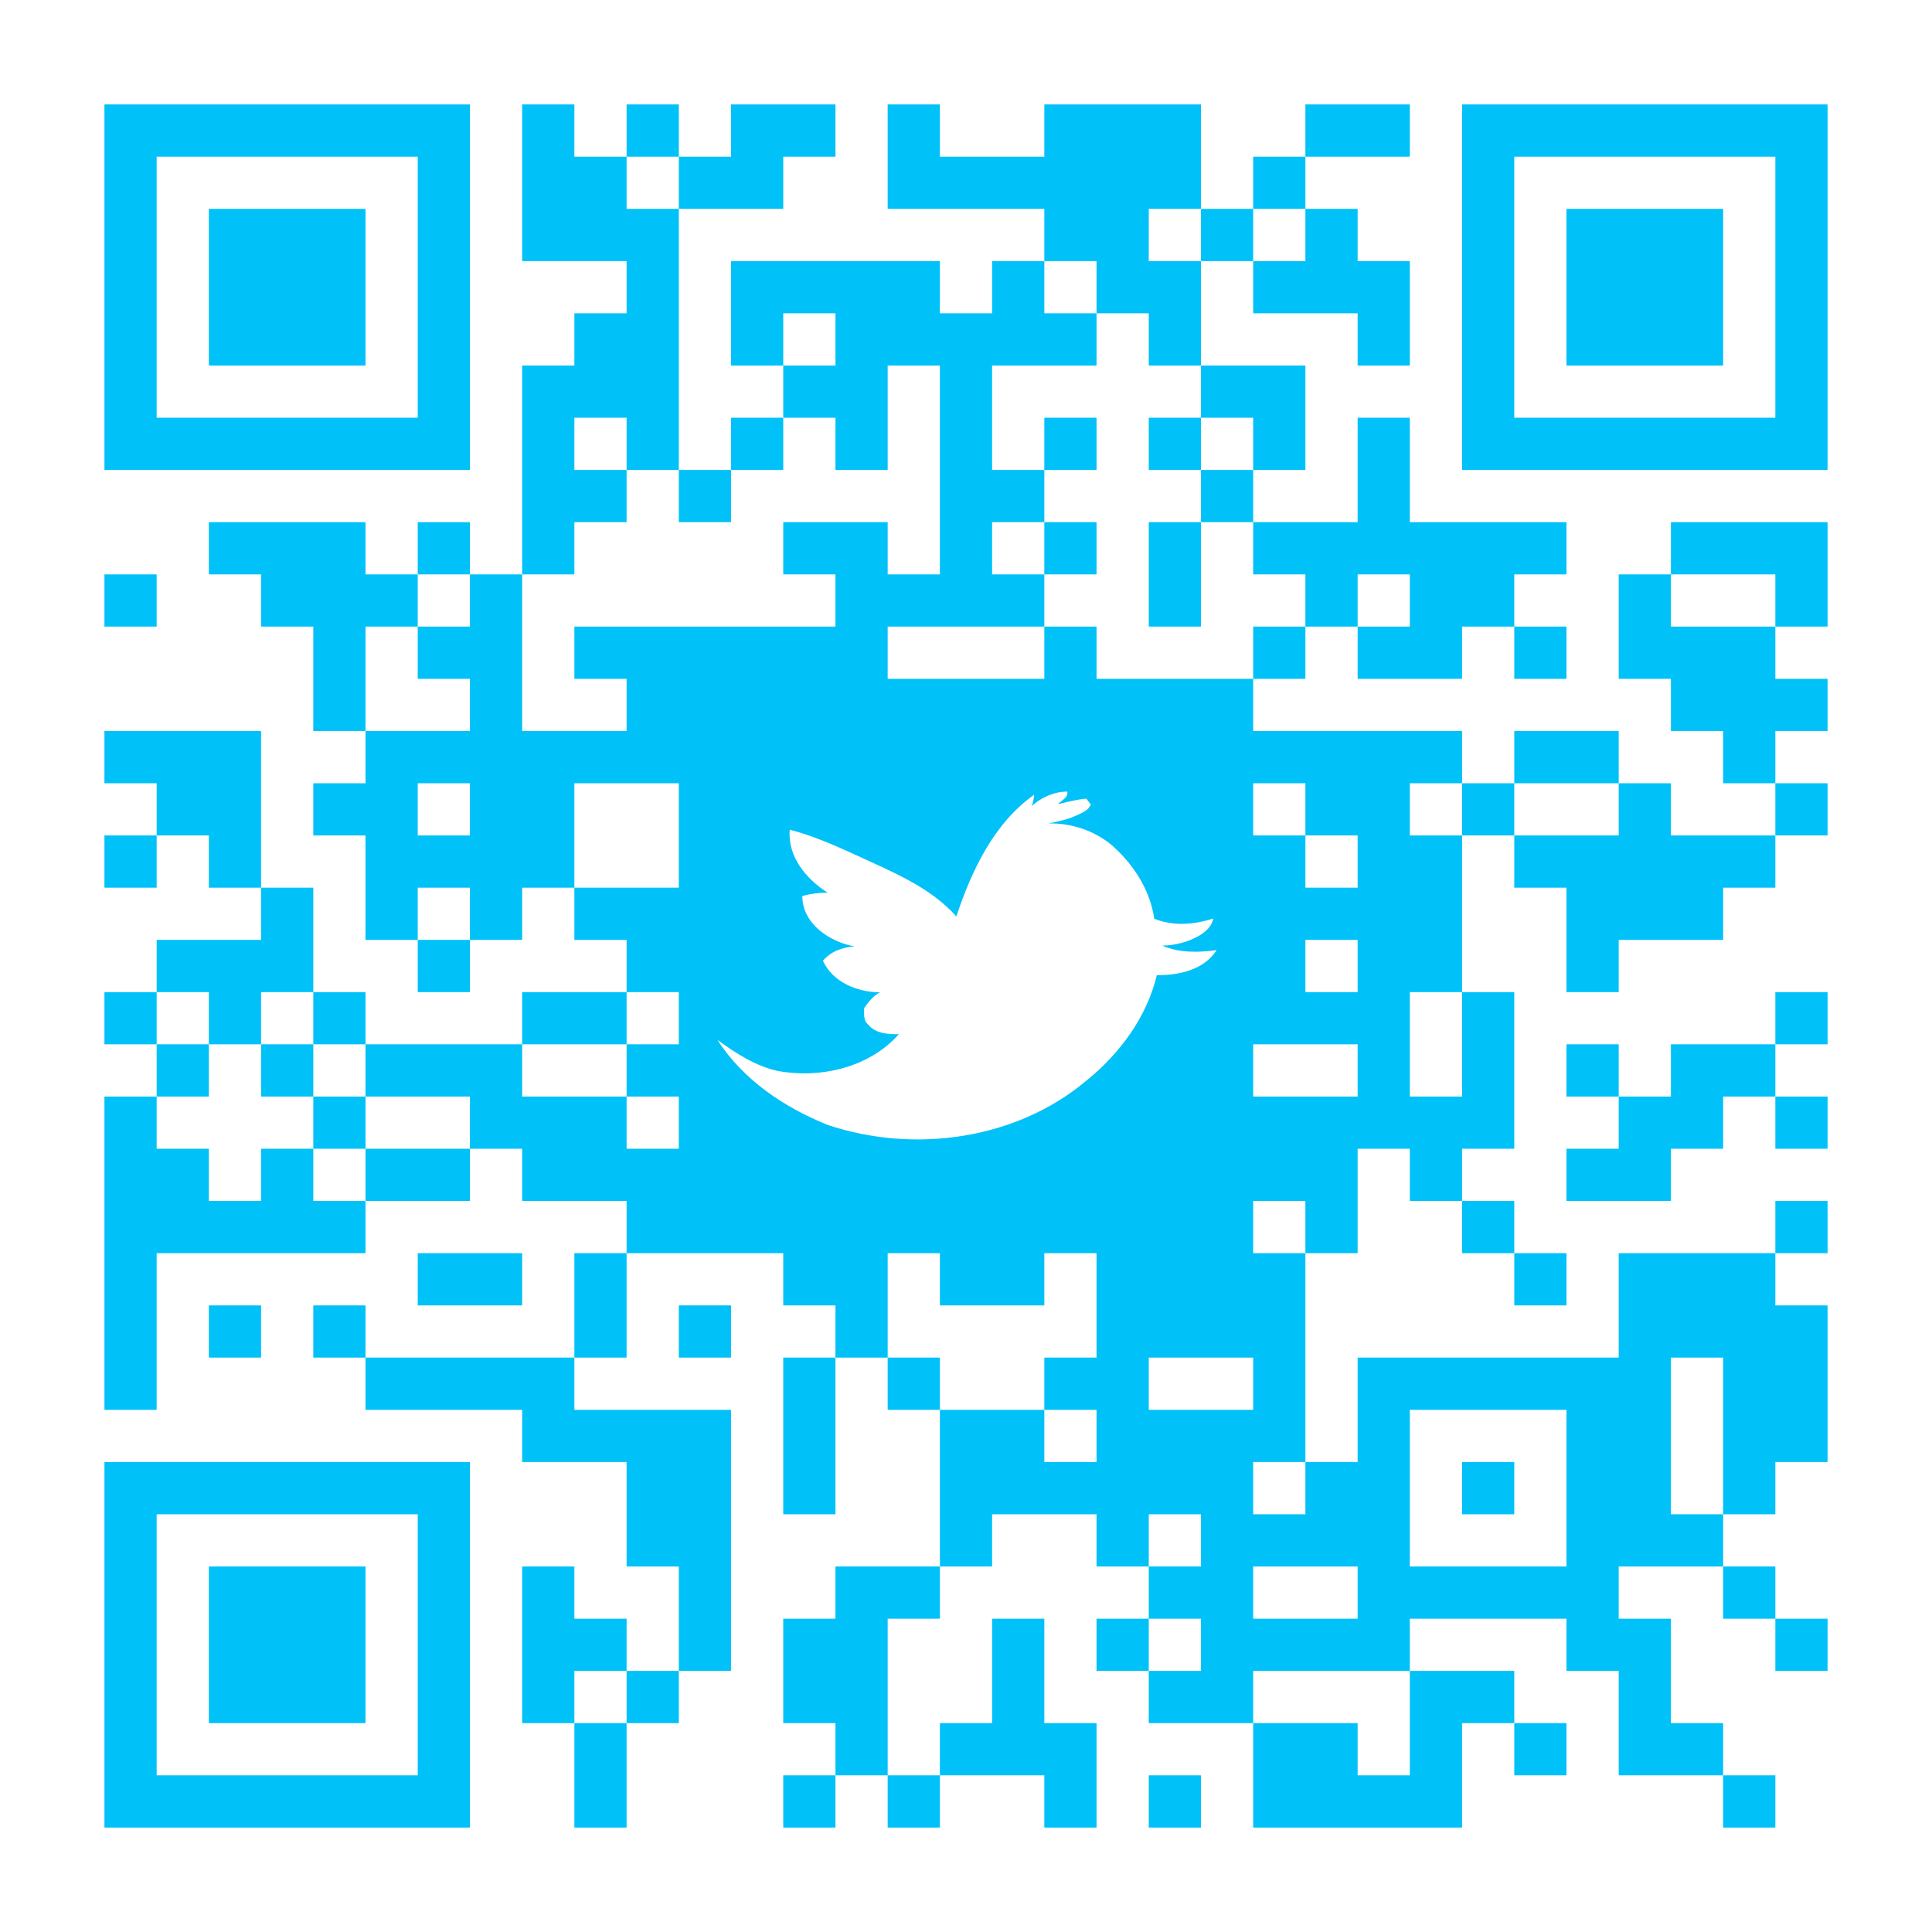 <svg xmlns="http://www.w3.org/2000/svg" width="740" height="740" viewBox="0 0 740 740" version="1.1"><path fill="#00c1f8" opacity="1" d="M40 40C86.7 40 133.3 40 180 40 180 86.7 180 133.3 180 180 133.3 180 86.7 180 40 180 40 133.3 40 86.7 40 40M60 60C60 93.3 60 126.7 60 160 93.3 160 126.7 160 160 160 160 126.7 160 93.3 160 60 126.7 60 93.3 60 60 60ZM200 40C206.7 40 213.3 40 220 40 220 46.7 220 53.3 220 60 226.7 60 233.3 60 240 60 240 66.7 240 73.3 240 80 246.7 80 253.3 80 260 80 260 113.3 260 146.7 260 180 253.3 180 246.7 180 240 180 240 173.3 240 166.7 240 160 233.3 160 226.7 160 220 160 220 166.7 220 173.3 220 180 226.7 180 233.3 180 240 180 240 186.7 240 193.3 240 200 233.3 200 226.7 200 220 200 220 206.7 220 213.3 220 220 213.3 220 206.7 220 200 220 200 193.3 200 166.7 200 140 206.7 140 213.3 140 220 140 220 133.3 220 126.7 220 120 226.7 120 233.3 120 240 120 240 113.3 240 106.7 240 100 226.7 100 213.3 100 200 100 200 80 200 60 200 40ZM240 40C246.7 40 253.3 40 260 40 260 46.7 260 53.3 260 60 253.3 60 246.7 60 240 60 240 53.3 240 46.7 240 40ZM280 40C293.3 40 306.7 40 320 40 320 46.7 320 53.3 320 60 313.3 60 306.7 60 300 60 300 66.7 300 73.3 300 80 286.7 80 273.3 80 260 80 260 73.3 260 66.7 260 60 266.7 60 273.3 60 280 60 280 53.3 280 46.7 280 40ZM340 40C346.7 40 353.3 40 360 40 360 46.7 360 53.3 360 60 373.3 60 386.7 60 400 60 400 53.3 400 46.7 400 40 420 40 440 40 460 40 460 53.3 460 66.7 460 80 453.3 80 446.7 80 440 80 440 86.7 440 93.3 440 100 446.7 100 453.3 100 460 100 460 113.3 460 126.7 460 140 453.3 140 446.7 140 440 140 440 133.3 440 126.7 440 120 433.3 120 426.7 120 420 120 420 113.3 420 106.7 420 100 413.3 100 406.7 100 400 100 400 93.3 400 86.7 400 80 380 80 360 80 340 80 340 66.7 340 53.3 340 40ZM500 40C513.3 40 526.7 40 540 40 540 46.7 540 53.3 540 60 526.7 60 513.3 60 500 60 500 53.3 500 46.7 500 40ZM560 40C606.7 40 653.3 40 700 40 700 86.7 700 133.3 700 180 653.3 180 606.7 180 560 180 560 133.3 560 86.7 560 40M580 60C580 93.3 580 126.7 580 160 613.3 160 646.7 160 680 160 680 126.7 680 93.3 680 60 646.7 60 613.3 60 580 60ZM480 60C486.7 60 493.3 60 500 60 500 66.7 500 73.3 500 80 493.3 80 486.7 80 480 80 480 73.3 480 66.7 480 60ZM80 80C100 80 120 80 140 80 140 100 140 120 140 140 120 140 100 140 80 140 80 120 80 100 80 80ZM460 80C466.7 80 473.3 80 480 80 480 86.7 480 93.3 480 100 473.3 100 466.7 100 460 100 460 93.3 460 86.7 460 80ZM500 80C506.7 80 513.3 80 520 80 520 86.7 520 93.3 520 100 526.7 100 533.3 100 540 100 540 113.3 540 126.7 540 140 533.3 140 526.7 140 520 140 520 133.3 520 126.7 520 120 506.7 120 493.3 120 480 120 480 113.3 480 106.7 480 100 486.7 100 493.3 100 500 100 500 93.3 500 86.7 500 80ZM600 80C620 80 640 80 660 80 660 100 660 120 660 140 640 140 620 140 600 140 600 120 600 100 600 80ZM280 100C306.7 100 333.3 100 360 100 360 106.7 360 113.3 360 120 366.7 120 373.3 120 380 120 380 113.3 380 106.7 380 100 386.7 100 393.3 100 400 100 400 106.7 400 113.3 400 120 406.7 120 413.3 120 420 120 420 126.7 420 133.3 420 140 406.7 140 393.3 140 380 140 380 153.3 380 166.7 380 180 386.7 180 393.3 180 400 180 400 186.7 400 193.3 400 200 393.3 200 386.7 200 380 200 380 206.7 380 213.3 380 220 386.7 220 393.3 220 400 220 400 226.7 400 233.3 400 240 380 240 360 240 340 240 340 246.7 340 253.3 340 260 360 260 380 260 400 260 400 253.3 400 246.7 400 240 406.7 240 413.3 240 420 240 420 246.7 420 253.3 420 260 440 260 460 260 480 260 480 266.7 480 273.3 480 280 506.7 280 533.3 280 560 280 560 286.7 560 293.3 560 300 553.3 300 546.7 300 540 300 540 306.7 540 313.3 540 320 546.7 320 553.3 320 560 320 560 340 560 360 560 380 553.3 380 546.7 380 540 380 540 393.3 540 406.7 540 420 546.7 420 553.3 420 560 420 560 406.7 560 393.3 560 380 566.7 380 573.3 380 580 380 580 400 580 420 580 440 573.3 440 566.7 440 560 440 560 446.7 560 453.3 560 460 553.3 460 546.7 460 540 460 540 453.3 540 446.7 540 440 533.3 440 526.7 440 520 440 520 453.3 520 466.7 520 480 513.3 480 506.7 480 500 480 500 473.3 500 466.7 500 460 493.3 460 486.7 460 480 460 480 466.7 480 473.3 480 480 486.7 480 493.3 480 500 480 500 506.7 500 533.3 500 560 493.3 560 486.7 560 480 560 480 566.7 480 573.3 480 580 486.7 580 493.3 580 500 580 500 573.3 500 566.7 500 560 506.7 560 513.3 560 520 560 520 546.7 520 533.3 520 520 553.3 520 586.7 520 620 520 620 506.7 620 493.3 620 480 640 480 660 480 680 480 680 486.7 680 493.3 680 500 686.7 500 693.3 500 700 500 700 520 700 540 700 560 693.3 560 686.7 560 680 560 680 566.7 680 573.3 680 580 673.3 580 666.7 580 660 580 660 560 660 540 660 520 653.3 520 646.7 520 640 520 640 540 640 560 640 580 646.7 580 653.3 580 660 580 660 586.7 660 593.3 660 600 646.7 600 633.3 600 620 600 620 606.7 620 613.3 620 620 626.7 620 633.3 620 640 620 640 633.3 640 646.7 640 660 646.7 660 653.3 660 660 660 660 666.7 660 673.3 660 680 646.7 680 633.3 680 620 680 620 666.7 620 653.3 620 640 613.3 640 606.7 640 600 640 600 633.3 600 626.7 600 620 580 620 560 620 540 620 540 626.7 540 633.3 540 640 520 640 500 640 480 640 480 646.7 480 653.3 480 660 466.7 660 453.3 660 440 660 440 653.3 440 646.7 440 640 446.7 640 453.3 640 460 640 460 633.3 460 626.7 460 620 453.3 620 446.7 620 440 620 440 613.3 440 606.7 440 600 446.7 600 453.3 600 460 600 460 593.3 460 586.7 460 580 453.3 580 446.7 580 440 580 440 586.7 440 593.3 440 600 433.3 600 426.7 600 420 600 420 593.3 420 586.7 420 580 406.7 580 393.3 580 380 580 380 586.7 380 593.3 380 600 373.3 600 366.7 600 360 600 360 580 360 560 360 540 373.3 540 386.7 540 400 540 400 546.7 400 553.3 400 560 406.7 560 413.3 560 420 560 420 553.3 420 546.7 420 540 413.3 540 406.7 540 400 540 400 533.3 400 526.7 400 520 406.7 520 413.3 520 420 520 420 506.7 420 493.3 420 480 413.3 480 406.7 480 400 480 400 486.7 400 493.3 400 500 386.7 500 373.3 500 360 500 360 493.3 360 486.7 360 480 353.3 480 346.7 480 340 480 340 493.3 340 506.7 340 520 333.3 520 326.7 520 320 520 320 513.3 320 506.7 320 500 313.3 500 306.7 500 300 500 300 493.3 300 486.7 300 480 280 480 260 480 240 480 240 473.3 240 466.7 240 460 226.7 460 213.3 460 200 460 200 453.3 200 446.7 200 440 193.3 440 186.7 440 180 440 180 433.3 180 426.7 180 420 166.7 420 153.3 420 140 420 140 413.3 140 406.7 140 400 160 400 180 400 200 400 200 406.7 200 413.3 200 420 213.3 420 226.7 420 240 420 240 426.7 240 433.3 240 440 246.7 440 253.3 440 260 440 260 433.3 260 426.7 260 420 253.3 420 246.7 420 240 420 240 413.3 240 406.7 240 400 246.7 400 253.3 400 260 400 260 393.3 260 386.7 260 380 253.3 380 246.7 380 240 380 240 373.3 240 366.7 240 360 233.3 360 226.7 360 220 360 220 353.3 220 346.7 220 340 233.3 340 246.7 340 260 340 260 326.7 260 313.3 260 300 246.7 300 233.3 300 220 300 220 313.3 220 326.7 220 340 213.3 340 206.7 340 200 340 200 346.7 200 353.3 200 360 193.3 360 186.7 360 180 360 180 353.3 180 346.7 180 340 173.3 340 166.7 340 160 340 160 346.7 160 353.3 160 360 153.3 360 146.7 360 140 360 140 346.7 140 333.3 140 320 133.3 320 126.7 320 120 320 120 313.3 120 306.7 120 300 126.7 300 133.3 300 140 300 140 293.3 140 286.7 140 280 153.3 280 166.7 280 180 280 180 273.3 180 266.7 180 260 173.3 260 166.7 260 160 260 160 253.3 160 246.7 160 240 166.7 240 173.3 240 180 240 180 233.3 180 226.7 180 220 186.7 220 193.3 220 200 220 200 240 200 260 200 280 213.3 280 226.7 280 240 280 240 273.3 240 266.7 240 260 233.3 260 226.7 260 220 260 220 253.3 220 246.7 220 240 253.3 240 286.7 240 320 240 320 233.3 320 226.7 320 220 313.3 220 306.7 220 300 220 300 213.3 300 206.7 300 200 313.3 200 326.7 200 340 200 340 206.7 340 213.3 340 220 346.7 220 353.3 220 360 220 360 193.3 360 166.7 360 140 353.3 140 346.7 140 340 140 340 153.3 340 166.7 340 180 333.3 180 326.7 180 320 180 320 173.3 320 166.7 320 160 313.3 160 306.7 160 300 160 300 153.3 300 146.7 300 140 306.7 140 313.3 140 320 140 320 133.3 320 126.7 320 120 313.3 120 306.7 120 300 120 300 126.7 300 133.3 300 140 293.3 140 286.7 140 280 140 280 126.7 280 113.3 280 100M160 300C160 306.7 160 313.3 160 320 166.7 320 173.3 320 180 320 180 313.3 180 306.7 180 300 173.3 300 166.7 300 160 300M480 300C480 306.7 480 313.3 480 320 486.7 320 493.3 320 500 320 500 313.3 500 306.7 500 300 493.3 300 486.7 300 480 300M395.2 308.7C395.7 307.3 396 305.8 396.1 304.4 380.6 315.4 372.2 333.4 366.3 351 356.2 339.7 341.8 334 328.3 327.7 319.9 323.9 311.5 320.1 302.5 317.8 301.6 328.1 308.8 336.7 317 341.9 313.7 341.9 310.5 342.3 307.3 343.2 307.3 353.9 317.9 360.8 327.3 362.5 322.7 362.8 318.2 364.4 315.2 368 319 376.3 328.4 380 337.1 380.1 334.4 381.4 332.7 383.8 331 386.1 331 388.3 330.6 390.8 332.5 392.4 335.3 395.9 340.2 396.2 344.3 396.1 333 408.9 314.3 413.2 297.9 410.2 289.3 408.3 281.8 403.4 274.8 398.3 284.6 413.6 300.4 424.2 317.1 430.9 350.1 441.9 389 436.6 416 414 428.8 403.7 439.2 389.7 443.1 373.5 451.5 373.6 461.2 371.5 466 363.9 459.1 364.9 451.6 365 445.2 362.2 450.2 362.1 455.1 360.8 459.3 358.4 461.8 356.9 464.2 354.8 464.7 351.8 457.4 354.2 449.4 354.8 442.1 351.9 440.6 341.2 434.5 331.6 426.6 324.4 419.8 318.3 410.6 315.2 401.6 315.4 405 314.7 408.5 314 411.7 312.6 414 311.5 416.8 310.7 417.8 308.1 417.4 307.6 416.5 306.5 416.1 305.9 412.4 306.2 408.8 307.2 405.2 308 406.5 306.6 409.3 305.4 408.8 303.2 403.8 303.2 398.9 305.4 395.2 308.7M500 320C500 326.7 500 333.3 500 340 506.7 340 513.3 340 520 340 520 333.3 520 326.7 520 320 513.3 320 506.7 320 500 320M500 360C500 366.7 500 373.3 500 380 506.7 380 513.3 380 520 380 520 373.3 520 366.7 520 360 513.3 360 506.7 360 500 360M480 400C480 406.7 480 413.3 480 420 493.3 420 506.7 420 520 420 520 413.3 520 406.7 520 400 506.7 400 493.3 400 480 400M440 520C440 526.7 440 533.3 440 540 453.3 540 466.7 540 480 540 480 533.3 480 526.7 480 520 466.7 520 453.3 520 440 520M540 540C540 560 540 580 540 600 560 600 580 600 600 600 600 580 600 560 600 540 580 540 560 540 540 540M480 600C480 606.7 480 613.3 480 620 493.3 620 506.7 620 520 620 520 613.3 520 606.7 520 600 506.7 600 493.3 600 480 600ZM460 140C473.3 140 486.7 140 500 140 500 153.3 500 166.7 500 180 493.3 180 486.7 180 480 180 480 173.3 480 166.7 480 160 473.3 160 466.7 160 460 160 460 153.3 460 146.7 460 140ZM280 160C286.7 160 293.3 160 300 160 300 166.7 300 173.3 300 180 293.3 180 286.7 180 280 180 280 173.3 280 166.7 280 160ZM400 160C406.7 160 413.3 160 420 160 420 166.7 420 173.3 420 180 413.3 180 406.7 180 400 180 400 173.3 400 166.7 400 160ZM440 160C446.7 160 453.3 160 460 160 460 166.7 460 173.3 460 180 453.3 180 446.7 180 440 180 440 173.3 440 166.7 440 160ZM520 160C526.7 160 533.3 160 540 160 540 173.3 540 186.7 540 200 560 200 580 200 600 200 600 206.7 600 213.3 600 220 593.3 220 586.7 220 580 220 580 226.7 580 233.3 580 240 573.3 240 566.7 240 560 240 560 246.7 560 253.3 560 260 546.7 260 533.3 260 520 260 520 253.3 520 246.7 520 240 526.7 240 533.3 240 540 240 540 233.3 540 226.7 540 220 533.3 220 526.7 220 520 220 520 226.7 520 233.3 520 240 513.3 240 506.7 240 500 240 500 233.3 500 226.7 500 220 493.3 220 486.7 220 480 220 480 213.3 480 206.7 480 200 493.3 200 506.7 200 520 200 520 186.7 520 173.3 520 160ZM260 180C266.7 180 273.3 180 280 180 280 186.7 280 193.3 280 200 273.3 200 266.7 200 260 200 260 193.3 260 186.7 260 180ZM460 180C466.7 180 473.3 180 480 180 480 186.7 480 193.3 480 200 473.3 200 466.7 200 460 200 460 193.3 460 186.7 460 180ZM80 200C100 200 120 200 140 200 140 206.7 140 213.3 140 220 146.7 220 153.3 220 160 220 160 226.7 160 233.3 160 240 153.3 240 146.7 240 140 240 140 253.3 140 266.7 140 280 133.3 280 126.7 280 120 280 120 266.7 120 253.3 120 240 113.3 240 106.7 240 100 240 100 233.3 100 226.7 100 220 93.3 220 86.7 220 80 220 80 213.3 80 206.7 80 200ZM160 200C166.7 200 173.3 200 180 200 180 206.7 180 213.3 180 220 173.3 220 166.7 220 160 220 160 213.3 160 206.7 160 200ZM400 200C406.7 200 413.3 200 420 200 420 206.7 420 213.3 420 220 413.3 220 406.7 220 400 220 400 213.3 400 206.7 400 200ZM440 200C446.7 200 453.3 200 460 200 460 213.3 460 226.7 460 240 453.3 240 446.7 240 440 240 440 226.7 440 213.3 440 200ZM640 200C660 200 680 200 700 200 700 213.3 700 226.7 700 240 693.3 240 686.7 240 680 240 680 233.3 680 226.7 680 220 666.7 220 653.3 220 640 220 640 213.3 640 206.7 640 200ZM40 220C46.7 220 53.3 220 60 220 60 226.7 60 233.3 60 240 53.3 240 46.7 240 40 240 40 233.3 40 226.7 40 220ZM620 220C626.7 220 633.3 220 640 220 640 226.7 640 233.3 640 240 653.3 240 666.7 240 680 240 680 246.7 680 253.3 680 260 686.7 260 693.3 260 700 260 700 266.7 700 273.3 700 280 693.3 280 686.7 280 680 280 680 286.7 680 293.3 680 300 673.3 300 666.7 300 660 300 660 293.3 660 286.7 660 280 653.3 280 646.7 280 640 280 640 273.3 640 266.7 640 260 633.3 260 626.7 260 620 260 620 246.7 620 233.3 620 220ZM480 240C486.7 240 493.3 240 500 240 500 246.7 500 253.3 500 260 493.3 260 486.7 260 480 260 480 253.3 480 246.7 480 240ZM580 240C586.7 240 593.3 240 600 240 600 246.7 600 253.3 600 260 593.3 260 586.7 260 580 260 580 253.3 580 246.7 580 240ZM40 280C60 280 80 280 100 280 100 300 100 320 100 340 93.3 340 86.7 340 80 340 80 333.3 80 326.7 80 320 73.3 320 66.7 320 60 320 60 313.3 60 306.7 60 300 53.3 300 46.7 300 40 300 40 293.3 40 286.7 40 280ZM580 280C593.3 280 606.7 280 620 280 620 286.7 620 293.3 620 300 606.7 300 593.3 300 580 300 580 293.3 580 286.7 580 280ZM560 300C566.7 300 573.3 300 580 300 580 306.7 580 313.3 580 320 573.3 320 566.7 320 560 320 560 313.3 560 306.7 560 300ZM620 300C626.7 300 633.3 300 640 300 640 306.7 640 313.3 640 320 653.3 320 666.7 320 680 320 680 326.7 680 333.3 680 340 673.3 340 666.7 340 660 340 660 346.7 660 353.3 660 360 646.7 360 633.3 360 620 360 620 366.7 620 373.3 620 380 613.3 380 606.7 380 600 380 600 366.7 600 353.3 600 340 593.3 340 586.7 340 580 340 580 333.3 580 326.7 580 320 593.3 320 606.7 320 620 320 620 313.3 620 306.7 620 300ZM680 300C686.7 300 693.3 300 700 300 700 306.7 700 313.3 700 320 693.3 320 686.7 320 680 320 680 313.3 680 306.7 680 300ZM40 320C46.7 320 53.3 320 60 320 60 326.7 60 333.3 60 340 53.3 340 46.7 340 40 340 40 333.3 40 326.7 40 320ZM100 340C106.7 340 113.3 340 120 340 120 353.3 120 366.7 120 380 113.3 380 106.7 380 100 380 100 386.7 100 393.3 100 400 93.3 400 86.7 400 80 400 80 393.3 80 386.7 80 380 73.3 380 66.7 380 60 380 60 373.3 60 366.7 60 360 73.3 360 86.7 360 100 360 100 353.3 100 346.7 100 340ZM160 360C166.7 360 173.3 360 180 360 180 366.7 180 373.3 180 380 173.3 380 166.7 380 160 380 160 373.3 160 366.7 160 360ZM40 380C46.7 380 53.3 380 60 380 60 386.7 60 393.3 60 400 53.3 400 46.7 400 40 400 40 393.3 40 386.7 40 380ZM120 380C126.7 380 133.3 380 140 380 140 386.7 140 393.3 140 400 133.3 400 126.7 400 120 400 120 393.3 120 386.7 120 380ZM200 380C213.3 380 226.7 380 240 380 240 386.7 240 393.3 240 400 226.7 400 213.3 400 200 400 200 393.3 200 386.7 200 380ZM680 380C686.7 380 693.3 380 700 380 700 386.7 700 393.3 700 400 693.3 400 686.7 400 680 400 680 393.3 680 386.7 680 380ZM60 400C66.7 400 73.3 400 80 400 80 406.7 80 413.3 80 420 73.3 420 66.7 420 60 420 60 413.3 60 406.7 60 400ZM100 400C106.7 400 113.3 400 120 400 120 406.7 120 413.3 120 420 113.3 420 106.7 420 100 420 100 413.3 100 406.7 100 400ZM600 400C606.7 400 613.3 400 620 400 620 406.7 620 413.3 620 420 613.3 420 606.7 420 600 420 600 413.3 600 406.7 600 400ZM640 400C653.3 400 666.7 400 680 400 680 406.7 680 413.3 680 420 673.3 420 666.7 420 660 420 660 426.7 660 433.3 660 440 653.3 440 646.7 440 640 440 640 446.7 640 453.3 640 460 626.7 460 613.3 460 600 460 600 453.3 600 446.7 600 440 606.7 440 613.3 440 620 440 620 433.3 620 426.7 620 420 626.7 420 633.3 420 640 420 640 413.3 640 406.7 640 400ZM40 420C46.7 420 53.3 420 60 420 60 426.7 60 433.3 60 440 66.7 440 73.3 440 80 440 80 446.7 80 453.3 80 460 86.7 460 93.3 460 100 460 100 453.3 100 446.7 100 440 106.7 440 113.3 440 120 440 120 446.7 120 453.3 120 460 126.7 460 133.3 460 140 460 140 466.7 140 473.3 140 480 113.3 480 86.7 480 60 480 60 500 60 520 60 540 53.3 540 46.7 540 40 540 40 500 40 460 40 420ZM120 420C126.7 420 133.3 420 140 420 140 426.7 140 433.3 140 440 133.3 440 126.7 440 120 440 120 433.3 120 426.7 120 420ZM680 420C686.7 420 693.3 420 700 420 700 426.7 700 433.3 700 440 693.3 440 686.7 440 680 440 680 433.3 680 426.7 680 420ZM140 440C153.3 440 166.7 440 180 440 180 446.7 180 453.3 180 460 166.7 460 153.3 460 140 460 140 453.3 140 446.7 140 440ZM560 460C566.7 460 573.3 460 580 460 580 466.7 580 473.3 580 480 573.3 480 566.7 480 560 480 560 473.3 560 466.7 560 460ZM680 460C686.7 460 693.3 460 700 460 700 466.7 700 473.3 700 480 693.3 480 686.7 480 680 480 680 473.3 680 466.7 680 460ZM160 480C173.3 480 186.7 480 200 480 200 486.7 200 493.3 200 500 186.7 500 173.3 500 160 500 160 493.3 160 486.7 160 480ZM220 480C226.7 480 233.3 480 240 480 240 493.3 240 506.7 240 520 233.3 520 226.7 520 220 520 220 506.7 220 493.3 220 480ZM580 480C586.7 480 593.3 480 600 480 600 486.7 600 493.3 600 500 593.3 500 586.7 500 580 500 580 493.3 580 486.7 580 480ZM80 500C86.7 500 93.3 500 100 500 100 506.7 100 513.3 100 520 93.3 520 86.7 520 80 520 80 513.3 80 506.7 80 500ZM120 500C126.7 500 133.3 500 140 500 140 506.7 140 513.3 140 520 133.3 520 126.7 520 120 520 120 513.3 120 506.7 120 500ZM260 500C266.7 500 273.3 500 280 500 280 506.7 280 513.3 280 520 273.3 520 266.7 520 260 520 260 513.3 260 506.7 260 500ZM140 520C166.7 520 193.3 520 220 520 220 526.7 220 533.3 220 540 240 540 260 540 280 540 280 573.3 280 606.7 280 640 273.3 640 266.7 640 260 640 260 626.7 260 613.3 260 600 253.3 600 246.7 600 240 600 240 586.7 240 573.3 240 560 226.7 560 213.3 560 200 560 200 553.3 200 546.7 200 540 180 540 160 540 140 540 140 533.3 140 526.7 140 520ZM300 520C306.7 520 313.3 520 320 520 320 540 320 560 320 580 313.3 580 306.7 580 300 580 300 560 300 540 300 520ZM340 520C346.7 520 353.3 520 360 520 360 526.7 360 533.3 360 540 353.3 540 346.7 540 340 540 340 533.3 340 526.7 340 520ZM40 560C86.7 560 133.3 560 180 560 180 606.7 180 653.3 180 700 133.3 700 86.7 700 40 700 40 653.3 40 606.7 40 560M60 580C60 613.3 60 646.7 60 680 93.3 680 126.7 680 160 680 160 646.7 160 613.3 160 580 126.7 580 93.3 580 60 580ZM560 560C566.7 560 573.3 560 580 560 580 566.7 580 573.3 580 580 573.3 580 566.7 580 560 580 560 573.3 560 566.7 560 560ZM80 600C100 600 120 600 140 600 140 620 140 640 140 660 120 660 100 660 80 660 80 640 80 620 80 600ZM200 600C206.7 600 213.3 600 220 600 220 606.7 220 613.3 220 620 226.7 620 233.3 620 240 620 240 626.7 240 633.3 240 640 233.3 640 226.7 640 220 640 220 646.7 220 653.3 220 660 213.3 660 206.7 660 200 660 200 640 200 620 200 600ZM320 600C333.3 600 346.7 600 360 600 360 606.7 360 613.3 360 620 353.3 620 346.7 620 340 620 340 640 340 660 340 680 333.3 680 326.7 680 320 680 320 673.3 320 666.7 320 660 313.3 660 306.7 660 300 660 300 646.7 300 633.3 300 620 306.7 620 313.3 620 320 620 320 613.3 320 606.7 320 600ZM660 600C666.7 600 673.3 600 680 600 680 606.7 680 613.3 680 620 673.3 620 666.7 620 660 620 660 613.3 660 606.7 660 600ZM380 620C386.7 620 393.3 620 400 620 400 633.3 400 646.7 400 660 406.7 660 413.3 660 420 660 420 673.3 420 686.7 420 700 413.3 700 406.7 700 400 700 400 693.3 400 686.7 400 680 386.7 680 373.3 680 360 680 360 673.3 360 666.7 360 660 366.7 660 373.3 660 380 660 380 646.7 380 633.3 380 620ZM420 620C426.7 620 433.3 620 440 620 440 626.7 440 633.3 440 640 433.3 640 426.7 640 420 640 420 633.3 420 626.7 420 620ZM680 620C686.7 620 693.3 620 700 620 700 626.7 700 633.3 700 640 693.3 640 686.7 640 680 640 680 633.3 680 626.7 680 620ZM240 640C246.7 640 253.3 640 260 640 260 646.7 260 653.3 260 660 253.3 660 246.7 660 240 660 240 653.3 240 646.7 240 640ZM540 640C553.3 640 566.7 640 580 640 580 646.7 580 653.3 580 660 573.3 660 566.7 660 560 660 560 673.3 560 686.7 560 700 533.3 700 506.7 700 480 700 480 686.7 480 673.3 480 660 493.3 660 506.7 660 520 660 520 666.7 520 673.3 520 680 526.7 680 533.3 680 540 680 540 666.7 540 653.3 540 640ZM220 660C226.7 660 233.3 660 240 660 240 673.3 240 686.7 240 700 233.3 700 226.7 700 220 700 220 686.7 220 673.3 220 660ZM580 660C586.7 660 593.3 660 600 660 600 666.7 600 673.3 600 680 593.3 680 586.7 680 580 680 580 673.3 580 666.7 580 660ZM300 680C306.7 680 313.3 680 320 680 320 686.7 320 693.3 320 700 313.3 700 306.7 700 300 700 300 693.3 300 686.7 300 680ZM340 680C346.7 680 353.3 680 360 680 360 686.7 360 693.3 360 700 353.3 700 346.7 700 340 700 340 693.3 340 686.7 340 680ZM440 680C446.7 680 453.3 680 460 680 460 686.7 460 693.3 460 700 453.3 700 446.7 700 440 700 440 693.3 440 686.7 440 680ZM660 680C666.7 680 673.3 680 680 680 680 686.7 680 693.3 680 700 673.3 700 666.7 700 660 700 660 693.3 660 686.7 660 680Z"/></svg>